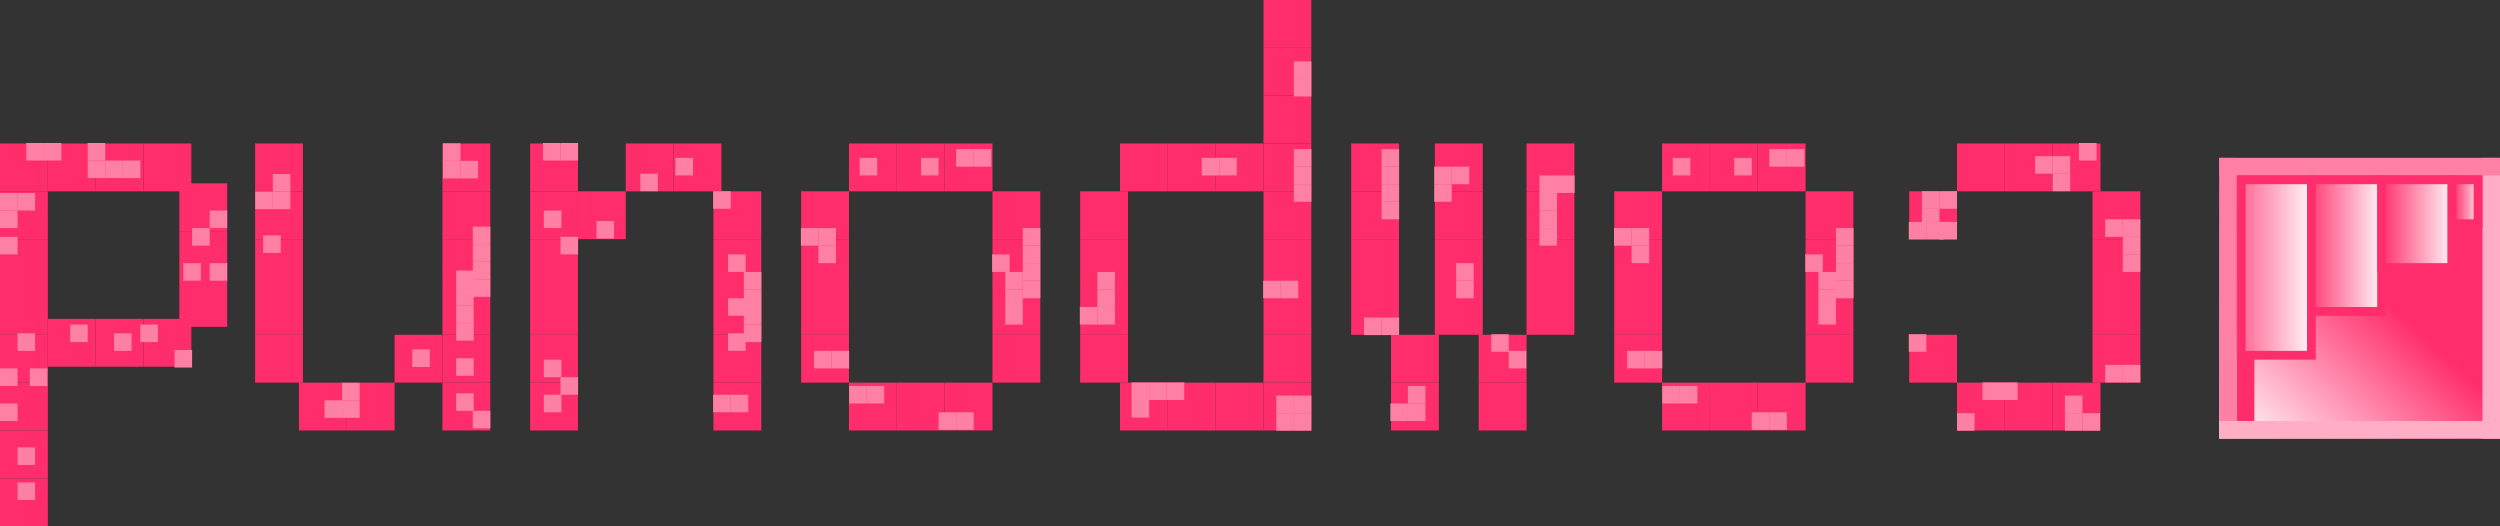 <svg width="285" height="60" viewBox="0 0 285 60" fill="none" xmlns="http://www.w3.org/2000/svg">
<rect x="0" y="0" width="285" height="60" fill="#333333" stroke="none"/>
<rect x="60.432" y="16.358" width="5.453" height="5.453" fill="#FF2D6B"/>
<rect x="81.333" y="43.62" width="5.453" height="5.453" fill="#FF2D6B"/>
<rect x="81.333" y="38.168" width="5.453" height="5.453" fill="#FF2D6B"/>
<rect x="81.333" y="32.715" width="5.453" height="5.453" fill="#FF2D6B"/>
<rect x="81.333" y="27.263" width="5.453" height="5.453" fill="#FF2D6B"/>
<rect x="81.333" y="21.81" width="5.453" height="5.453" fill="#FF2D6B"/>
<rect x="76.79" y="16.358" width="5.453" height="5.453" fill="#FF2D6B"/>
<rect x="71.337" y="16.358" width="5.453" height="5.453" fill="#FF2D6B"/>
<rect x="65.885" y="21.81" width="5.453" height="5.453" fill="#FF2D6B"/>
<rect x="60.432" y="43.62" width="5.453" height="5.453" fill="#FF2D6B"/>
<rect x="60.432" y="38.168" width="5.453" height="5.453" fill="#FF2D6B"/>
<rect x="60.432" y="32.715" width="5.453" height="5.453" fill="#FF2D6B"/>
<rect x="60.432" y="27.263" width="5.453" height="5.453" fill="#FF2D6B"/>
<rect x="60.432" y="21.81" width="5.453" height="5.453" fill="#FF2D6B"/>
<rect x="127.68" y="16.358" width="5.453" height="5.453" fill="#FF2D6B"/>
<rect x="127.68" y="43.62" width="5.453" height="5.453" fill="#FF2D6B"/>
<rect x="144.037" y="38.168" width="5.453" height="5.453" fill="#FF2D6B"/>
<rect x="144.037" y="32.715" width="5.453" height="5.453" fill="#FF2D6B"/>
<rect x="144.037" y="27.263" width="5.453" height="5.453" fill="#FF2D6B"/>
<rect x="144.037" y="21.81" width="5.453" height="5.453" fill="#FF2D6B"/>
<rect x="144.037" y="43.62" width="5.453" height="5.453" fill="#FF2D6B"/>
<rect x="138.585" y="43.62" width="5.453" height="5.453" fill="#FF2D6B"/>
<rect x="133.132" y="43.62" width="5.453" height="5.453" fill="#FF2D6B"/>
<rect x="123.136" y="38.168" width="5.453" height="5.453" fill="#FF2D6B"/>
<rect x="123.136" y="32.715" width="5.453" height="5.453" fill="#FF2D6B"/>
<rect x="123.136" y="27.263" width="5.453" height="5.453" fill="#FF2D6B"/>
<rect x="123.136" y="21.81" width="5.453" height="5.453" fill="#FF2D6B"/>
<rect x="144.037" y="16.358" width="5.453" height="5.453" fill="#FF2D6B"/>
<rect x="144.037" width="5.453" height="5.453" fill="#FF2D6B"/>
<rect x="144.037" y="5.453" width="5.453" height="5.453" fill="#FF2D6B"/>
<rect x="144.037" y="10.905" width="5.453" height="5.453" fill="#FF2D6B"/>
<rect x="138.585" y="16.358" width="5.453" height="5.453" fill="#FF2D6B"/>
<rect x="133.132" y="16.358" width="5.453" height="5.453" fill="#FF2D6B"/>
<rect x="154.034" y="16.358" width="5.453" height="5.453" fill="#FF2D6B"/>
<rect x="168.574" y="43.62" width="5.453" height="5.453" fill="#FF2D6B"/>
<rect x="168.574" y="38.168" width="5.453" height="5.453" fill="#FF2D6B"/>
<rect x="163.575" y="32.715" width="5.453" height="5.453" fill="#FF2D6B"/>
<rect x="163.575" y="27.263" width="5.453" height="5.453" fill="#FF2D6B"/>
<rect x="163.575" y="21.81" width="5.453" height="5.453" fill="#FF2D6B"/>
<rect x="163.575" y="16.358" width="5.453" height="5.453" fill="#FF2D6B"/>
<rect x="174.026" y="32.715" width="5.453" height="5.453" fill="#FF2D6B"/>
<rect x="174.026" y="27.263" width="5.453" height="5.453" fill="#FF2D6B"/>
<rect x="174.026" y="21.81" width="5.453" height="5.453" fill="#FF2D6B"/>
<rect x="174.026" y="16.358" width="5.453" height="5.453" fill="#FF2D6B"/>
<rect x="158.577" y="43.62" width="5.453" height="5.453" fill="#FF2D6B"/>
<rect x="158.577" y="38.168" width="5.453" height="5.453" fill="#FF2D6B"/>
<rect x="154.034" y="32.715" width="5.453" height="5.453" fill="#FF2D6B"/>
<rect x="154.034" y="27.263" width="5.453" height="5.453" fill="#FF2D6B"/>
<rect x="154.034" y="21.81" width="5.453" height="5.453" fill="#FF2D6B"/>
<rect x="223.099" y="16.358" width="5.453" height="5.453" fill="#FF2D6B"/>
<rect x="234.004" y="43.62" width="5.453" height="5.453" fill="#FF2D6B"/>
<rect x="228.551" y="43.62" width="5.453" height="5.453" fill="#FF2D6B"/>
<rect x="223.099" y="43.62" width="5.453" height="5.453" fill="#FF2D6B"/>
<rect x="217.646" y="38.168" width="5.453" height="5.453" fill="#FF2D6B"/>
<rect x="238.547" y="38.168" width="5.453" height="5.453" fill="#FF2D6B"/>
<rect x="238.547" y="32.715" width="5.453" height="5.453" fill="#FF2D6B"/>
<rect x="238.547" y="27.263" width="5.453" height="5.453" fill="#FF2D6B"/>
<rect x="238.547" y="21.81" width="5.453" height="5.453" fill="#FF2D6B"/>
<rect x="234.004" y="16.358" width="5.453" height="5.453" fill="#FF2D6B"/>
<rect x="228.551" y="16.358" width="5.453" height="5.453" fill="#FF2D6B"/>
<rect x="217.646" y="21.81" width="5.453" height="5.453" fill="#FF2D6B"/>
<rect x="96.782" y="16.358" width="5.453" height="5.453" fill="#FF2D6B"/>
<rect x="107.687" y="43.62" width="5.453" height="5.453" fill="#FF2D6B"/>
<rect x="102.235" y="43.62" width="5.453" height="5.453" fill="#FF2D6B"/>
<rect x="96.782" y="43.62" width="5.453" height="5.453" fill="#FF2D6B"/>
<rect x="113.14" y="38.168" width="5.453" height="5.453" fill="#FF2D6B"/>
<rect x="113.14" y="32.715" width="5.453" height="5.453" fill="#FF2D6B"/>
<rect x="113.14" y="27.263" width="5.453" height="5.453" fill="#FF2D6B"/>
<rect x="113.14" y="21.81" width="5.453" height="5.453" fill="#FF2D6B"/>
<rect x="91.33" y="38.168" width="5.453" height="5.453" fill="#FF2D6B"/>
<rect x="91.33" y="32.715" width="5.453" height="5.453" fill="#FF2D6B"/>
<rect x="91.33" y="27.263" width="5.453" height="5.453" fill="#FF2D6B"/>
<rect x="91.33" y="21.81" width="5.453" height="5.453" fill="#FF2D6B"/>
<rect x="107.687" y="16.358" width="5.453" height="5.453" fill="#FF2D6B"/>
<rect x="102.235" y="16.358" width="5.453" height="5.453" fill="#FF2D6B"/>
<rect x="189.475" y="16.358" width="5.453" height="5.453" fill="#FF2D6B"/>
<rect x="200.38" y="43.62" width="5.453" height="5.453" fill="#FF2D6B"/>
<rect x="194.927" y="43.62" width="5.453" height="5.453" fill="#FF2D6B"/>
<rect x="189.475" y="43.62" width="5.453" height="5.453" fill="#FF2D6B"/>
<rect x="205.832" y="38.168" width="5.453" height="5.453" fill="#FF2D6B"/>
<rect x="205.832" y="32.715" width="5.453" height="5.453" fill="#FF2D6B"/>
<rect x="205.832" y="27.263" width="5.453" height="5.453" fill="#FF2D6B"/>
<rect x="205.832" y="21.81" width="5.453" height="5.453" fill="#FF2D6B"/>
<rect x="184.022" y="38.168" width="5.453" height="5.453" fill="#FF2D6B"/>
<rect x="184.022" y="32.715" width="5.453" height="5.453" fill="#FF2D6B"/>
<rect x="184.022" y="27.263" width="5.453" height="5.453" fill="#FF2D6B"/>
<rect x="184.022" y="21.81" width="5.453" height="5.453" fill="#FF2D6B"/>
<rect x="200.38" y="16.358" width="5.453" height="5.453" fill="#FF2D6B"/>
<rect x="194.927" y="16.358" width="5.453" height="5.453" fill="#FF2D6B"/>
<rect x="29.08" y="16.358" width="5.453" height="5.453" fill="#FF2D6B"/>
<rect x="50.436" y="43.62" width="5.453" height="5.453" fill="#FF2D6B"/>
<rect x="50.436" y="16.358" width="5.453" height="5.453" fill="#FF2D6B"/>
<rect x="50.436" y="21.81" width="5.453" height="5.453" fill="#FF2D6B"/>
<rect x="50.436" y="27.263" width="5.453" height="5.453" fill="#FF2D6B"/>
<rect x="50.436" y="32.715" width="5.453" height="5.453" fill="#FF2D6B"/>
<rect x="50.436" y="38.168" width="5.453" height="5.453" fill="#FF2D6B"/>
<rect x="44.983" y="38.168" width="5.453" height="5.453" fill="#FF2D6B"/>
<rect x="39.531" y="43.62" width="5.453" height="5.453" fill="#FF2D6B"/>
<rect x="34.078" y="43.62" width="5.453" height="5.453" fill="#FF2D6B"/>
<rect x="29.08" y="38.168" width="5.453" height="5.453" fill="#FF2D6B"/>
<rect x="29.08" y="32.715" width="5.453" height="5.453" fill="#FF2D6B"/>
<rect x="29.08" y="27.263" width="5.453" height="5.453" fill="#FF2D6B"/>
<rect x="29.08" y="21.81" width="5.453" height="5.453" fill="#FF2D6B"/>
<rect x="20.447" y="20.901" width="5.453" height="5.453" fill="#FF2D6B"/>
<rect y="54.525" width="5.453" height="5.453" fill="#FF2D6B"/>
<rect y="49.073" width="5.453" height="5.453" fill="#FF2D6B"/>
<rect y="43.62" width="5.453" height="5.453" fill="#FF2D6B"/>
<rect x="16.358" y="36.35" width="5.453" height="5.453" fill="#FF2D6B"/>
<rect x="10.905" y="36.35" width="5.453" height="5.453" fill="#FF2D6B"/>
<rect x="5.453" y="36.35" width="5.453" height="5.453" fill="#FF2D6B"/>
<rect y="38.168" width="5.453" height="5.453" fill="#FF2D6B"/>
<rect y="32.715" width="5.453" height="5.453" fill="#FF2D6B"/>
<rect y="27.263" width="5.453" height="5.453" fill="#FF2D6B"/>
<rect y="21.81" width="5.453" height="5.453" fill="#FF2D6B"/>
<rect x="16.358" y="16.358" width="5.453" height="5.453" fill="#FF2D6B"/>
<rect x="10.905" y="16.358" width="5.453" height="5.453" fill="#FF2D6B"/>
<rect x="5.453" y="16.358" width="5.453" height="5.453" fill="#FF2D6B"/>
<rect y="16.358" width="5.453" height="5.453" fill="#FF2D6B"/>
<rect x="20.447" y="31.806" width="5.453" height="5.453" fill="#FF2D6B"/>
<rect x="20.447" y="26.354" width="5.453" height="5.453" fill="#FF2D6B"/>
<rect x="84.8" y="31" width="2" height="2" fill="#FF80A5"/>
<rect x="84.8" y="37" width="2" height="2" fill="#FF80A5"/>
<rect x="84.8" y="35" width="2" height="2" fill="#FF80A5"/>
<rect x="84.8" y="33" width="2" height="2" fill="#FF80A5"/>
<rect x="83" y="38" width="2" height="2" fill="#FF80A5"/>
<rect x="83" y="34" width="2" height="2" fill="#FF80A5"/>
<rect x="83" y="29" width="2" height="2" fill="#FF80A5"/>
<rect x="81.3" y="21.8" width="2" height="2" fill="#FF80A5"/>
<rect x="62" y="45" width="2" height="2" fill="#FF80A5"/>
<rect x="63.9" y="43" width="2" height="2" fill="#FF80A5"/>
<rect x="62" y="41" width="2" height="2" fill="#FF80A5"/>
<rect x="77" y="18" width="2" height="2" fill="#FF80A5"/>
<rect x="73" y="19.8" width="2" height="2" fill="#FF80A5"/>
<rect x="68" y="25.2" width="2" height="2" fill="#FF80A5"/>
<rect x="62" y="24" width="2" height="2" fill="#FF80A5"/>
<rect x="63.9" y="27" width="2" height="2" fill="#FF80A5"/>
<rect x="83.3" y="45" width="2" height="2" transform="rotate(90 83.3 45)" fill="#FF80A5"/>
<rect x="85.3" y="45" width="2" height="2" transform="rotate(90 85.3 45)" fill="#FF80A5"/>
<rect x="63.9" y="16.3" width="2" height="2" transform="rotate(90 63.9 16.3)" fill="#FF80A5"/>
<rect x="65.9" y="16.3" width="2" height="2" transform="rotate(90 65.9 16.3)" fill="#FF80A5"/>
<rect x="52.5" y="18.338" width="2" height="2" fill="#FF80A5"/>
<rect x="50.5" y="18.338" width="2" height="2" fill="#FF80A5"/>
<rect x="50.5" y="16.338" width="2" height="2" fill="#FF80A5"/>
<rect x="47" y="39.838" width="2" height="2" fill="#FF80A5"/>
<rect x="37" y="45.638" width="2" height="2" fill="#FF80A5"/>
<rect x="39" y="45.638" width="2" height="2" fill="#FF80A5"/>
<rect x="39" y="43.638" width="2" height="2" fill="#FF80A5"/>
<rect x="30" y="26.838" width="2" height="2" fill="#FF80A5"/>
<rect x="52" y="30.838" width="2" height="2" fill="#FF80A5"/>
<rect x="52" y="36.838" width="2" height="2" fill="#FF80A5"/>
<rect x="52" y="34.838" width="2" height="2" fill="#FF80A5"/>
<rect x="52" y="32.838" width="2" height="2" fill="#FF80A5"/>
<rect x="53.9" y="25.838" width="2" height="2" fill="#FF80A5"/>
<rect x="53.9" y="31.838" width="2" height="2" fill="#FF80A5"/>
<rect x="53.9" y="29.838" width="2" height="2" fill="#FF80A5"/>
<rect x="53.9" y="27.838" width="2" height="2" fill="#FF80A5"/>
<rect x="52" y="44.838" width="2" height="2" fill="#FF80A5"/>
<rect x="53.9" y="46.838" width="2" height="2" fill="#FF80A5"/>
<rect x="52" y="40.838" width="2" height="2" fill="#FF80A5"/>
<rect x="29.1" y="21.838" width="2" height="2" fill="#FF80A5"/>
<rect x="31.1" y="19.838" width="2" height="2" fill="#FF80A5"/>
<rect x="31.1" y="21.838" width="2" height="2" fill="#FF80A5"/>
<rect x="237.4" y="47.1" width="2" height="2" fill="#FF80A5"/>
<rect x="235.4" y="47.1" width="2" height="2" fill="#FF80A5"/>
<rect x="235.4" y="45.1" width="2" height="2" fill="#FF80A5"/>
<rect x="242" y="27" width="2" height="2" transform="rotate(180 242 27)" fill="#FF80A5"/>
<rect x="244" y="27" width="2" height="2" transform="rotate(180 244 27)" fill="#FF80A5"/>
<rect x="244" y="29" width="2" height="2" transform="rotate(180 244 29)" fill="#FF80A5"/>
<rect x="234" y="19.8" width="2" height="2" transform="rotate(-180 234 19.8)" fill="#FF80A5"/>
<rect x="236" y="19.8" width="2" height="2" transform="rotate(-180 236 19.8)" fill="#FF80A5"/>
<rect x="236" y="21.8" width="2" height="2" transform="rotate(-180 236 21.8)" fill="#FF80A5"/>
<rect x="221.1" y="23.8" width="2" height="2" transform="rotate(90 221.1 23.8)" fill="#FF80A5"/>
<rect x="221.1" y="21.8" width="2" height="2" transform="rotate(90 221.1 21.8)" fill="#FF80A5"/>
<rect x="223.1" y="21.8" width="2" height="2" transform="rotate(90 223.1 21.8)" fill="#FF80A5"/>
<rect x="223.1" y="47.1" width="2" height="2" fill="#FF80A5"/>
<rect x="242" y="29" width="2" height="2" fill="#FF80A5"/>
<rect x="237" y="16.3" width="2" height="2" fill="#FF80A5"/>
<rect x="217.6" y="38.1" width="2" height="2" fill="#FF80A5"/>
<rect x="221.1" y="25.3" width="2" height="2" fill="#FF80A5"/>
<rect x="242" y="41.6" width="2" height="2" transform="rotate(90 242 41.6)" fill="#FF80A5"/>
<rect x="244" y="41.6" width="2" height="2" transform="rotate(90 244 41.6)" fill="#FF80A5"/>
<rect x="228" y="43.6" width="2" height="2" transform="rotate(90 228 43.6)" fill="#FF80A5"/>
<rect x="230" y="43.6" width="2" height="2" transform="rotate(90 230 43.6)" fill="#FF80A5"/>
<rect x="219.6" y="25.3" width="2" height="2" transform="rotate(90 219.6 25.3)" fill="#FF80A5"/>
<rect x="221.6" y="25.3" width="2" height="2" transform="rotate(90 221.6 25.3)" fill="#FF80A5"/>
<rect x="165.5" y="21" width="2" height="2" transform="rotate(90 165.5 21)" fill="#FF80A5"/>
<rect x="165.5" y="19" width="2" height="2" transform="rotate(90 165.5 19)" fill="#FF80A5"/>
<rect x="167.5" y="19" width="2" height="2" transform="rotate(90 167.5 19)" fill="#FF80A5"/>
<rect x="177.5" y="22" width="2" height="2" transform="rotate(90 177.5 22)" fill="#FF80A5"/>
<rect x="177.5" y="20" width="2" height="2" transform="rotate(90 177.5 20)" fill="#FF80A5"/>
<rect x="179.5" y="20" width="2" height="2" transform="rotate(90 179.5 20)" fill="#FF80A5"/>
<rect x="160.5" y="46" width="2" height="2" transform="rotate(-90 160.5 46)" fill="#FF80A5"/>
<rect x="160.5" y="48" width="2" height="2" transform="rotate(-90 160.5 48)" fill="#FF80A5"/>
<rect x="158.5" y="48" width="2" height="2" transform="rotate(-90 158.5 48)" fill="#FF80A5"/>
<rect x="157.5" y="17" width="2" height="2" fill="#FF80A5"/>
<rect x="157.5" y="23" width="2" height="2" fill="#FF80A5"/>
<rect x="157.5" y="21" width="2" height="2" fill="#FF80A5"/>
<rect x="157.5" y="19" width="2" height="2" fill="#FF80A5"/>
<rect x="172" y="40" width="2" height="2" fill="#FF80A5"/>
<rect x="170" y="38.1" width="2" height="2" fill="#FF80A5"/>
<rect x="175.5" y="26" width="2" height="2" fill="#FF80A5"/>
<rect x="175.5" y="24" width="2" height="2" fill="#FF80A5"/>
<rect x="166" y="32" width="2" height="2" fill="#FF80A5"/>
<rect x="166" y="30" width="2" height="2" fill="#FF80A5"/>
<rect x="157.5" y="36.2" width="2" height="2" transform="rotate(90 157.5 36.2)" fill="#FF80A5"/>
<rect x="159.5" y="36.2" width="2" height="2" transform="rotate(90 159.5 36.2)" fill="#FF80A5"/>
<rect x="2" y="24" width="2" height="2" transform="rotate(90 2 24)" fill="#FF80A5"/>
<rect x="2" y="22" width="2" height="2" transform="rotate(90 2 22)" fill="#FF80A5"/>
<rect x="4" y="22" width="2" height="2" transform="rotate(90 4 22)" fill="#FF80A5"/>
<rect x="12" y="18.3" width="2" height="2" fill="#FF80A5"/>
<rect x="10" y="18.3" width="2" height="2" fill="#FF80A5"/>
<rect x="10" y="16.3" width="2" height="2" fill="#FF80A5"/>
<rect x="2" y="55" width="2" height="2" fill="#FF80A5"/>
<rect x="2" y="51" width="2" height="2" fill="#FF80A5"/>
<rect y="46" width="2" height="2" fill="#FF80A5"/>
<rect y="42" width="2" height="2" fill="#FF80A5"/>
<rect x="3.4" y="42" width="2" height="2" fill="#FF80A5"/>
<rect x="19.9" y="39.9" width="2" height="2" fill="#FF80A5"/>
<rect x="16" y="37" width="2" height="2" fill="#FF80A5"/>
<rect x="13" y="38" width="2" height="2" fill="#FF80A5"/>
<rect x="8" y="37" width="2" height="2" fill="#FF80A5"/>
<rect x="2" y="38" width="2" height="2" fill="#FF80A5"/>
<rect x="20.9" y="30" width="2" height="2" fill="#FF80A5"/>
<rect x="23.9" y="30" width="2" height="2" fill="#FF80A5"/>
<rect x="21.9" y="26" width="2" height="2" fill="#FF80A5"/>
<rect x="23.9" y="24" width="2" height="2" fill="#FF80A5"/>
<rect y="27" width="2" height="2" fill="#FF80A5"/>
<rect x="14" y="18.3" width="2" height="2" fill="#FF80A5"/>
<rect x="5" y="16.3" width="2" height="2" transform="rotate(90 5 16.3)" fill="#FF80A5"/>
<rect x="7" y="16.3" width="2" height="2" transform="rotate(90 7 16.3)" fill="#FF80A5"/>
<rect x="147.5" y="47.1" width="2" height="2" fill="#FF80A5"/>
<rect x="145.5" y="47.1" width="2" height="2" fill="#FF80A5"/>
<rect x="145.5" y="45.1" width="2" height="2" fill="#FF80A5"/>
<rect x="131" y="45.6" width="2" height="2" transform="rotate(90 131 45.6)" fill="#FF80A5"/>
<rect x="131" y="43.6" width="2" height="2" transform="rotate(90 131 43.6)" fill="#FF80A5"/>
<rect x="133" y="43.6" width="2" height="2" transform="rotate(90 133 43.6)" fill="#FF80A5"/>
<rect x="125.1" y="35" width="2" height="2" transform="rotate(-90 125.1 35)" fill="#FF80A5"/>
<rect x="125.1" y="37" width="2" height="2" transform="rotate(-90 125.1 37)" fill="#FF80A5"/>
<rect x="123.1" y="37" width="2" height="2" transform="rotate(-90 123.1 37)" fill="#FF80A5"/>
<rect x="147.5" y="45.1" width="2" height="2" fill="#FF80A5"/>
<rect x="133" y="43.6" width="2" height="2" fill="#FF80A5"/>
<rect x="125.1" y="31" width="2" height="2" fill="#FF80A5"/>
<rect x="147.5" y="9" width="2" height="2" fill="#FF80A5"/>
<rect x="147.5" y="7" width="2" height="2" fill="#FF80A5"/>
<rect x="146" y="32" width="2" height="2" transform="rotate(90 146 32)" fill="#FF80A5"/>
<rect x="148" y="32" width="2" height="2" transform="rotate(90 148 32)" fill="#FF80A5"/>
<rect x="139" y="18" width="2" height="2" transform="rotate(90 139 18)" fill="#FF80A5"/>
<rect x="141" y="18" width="2" height="2" transform="rotate(90 141 18)" fill="#FF80A5"/>
<rect x="147.5" y="21" width="2" height="2" fill="#FF80A5"/>
<rect x="147.5" y="19" width="2" height="2" fill="#FF80A5"/>
<rect x="147.5" y="17" width="2" height="2" fill="#FF80A5"/>
<rect x="93.3" y="28" width="2" height="2" transform="rotate(-180 93.3 28)" fill="#FF80A5"/>
<rect x="95.3" y="28" width="2" height="2" transform="rotate(-180 95.3 28)" fill="#FF80A5"/>
<rect x="95.3" y="30" width="2" height="2" transform="rotate(-180 95.3 30)" fill="#FF80A5"/>
<rect x="116.6" y="26" width="2" height="2" fill="#FF80A5"/>
<rect x="116.6" y="32" width="2" height="2" fill="#FF80A5"/>
<rect x="116.6" y="30" width="2" height="2" fill="#FF80A5"/>
<rect x="116.6" y="28" width="2" height="2" fill="#FF80A5"/>
<rect x="113.1" y="29" width="2" height="2" fill="#FF80A5"/>
<rect x="105" y="18" width="2" height="2" fill="#FF80A5"/>
<rect x="98" y="18" width="2" height="2" fill="#FF80A5"/>
<rect x="111" y="17" width="2" height="2" transform="rotate(90 111 17)" fill="#FF80A5"/>
<rect x="113" y="17" width="2" height="2" transform="rotate(90 113 17)" fill="#FF80A5"/>
<rect x="94.8" y="40" width="2" height="2" transform="rotate(90 94.8 40)" fill="#FF80A5"/>
<rect x="96.8" y="40" width="2" height="2" transform="rotate(90 96.8 40)" fill="#FF80A5"/>
<rect x="114.6" y="35" width="2" height="2" fill="#FF80A5"/>
<rect x="114.6" y="33" width="2" height="2" fill="#FF80A5"/>
<rect x="114.6" y="31" width="2" height="2" fill="#FF80A5"/>
<rect x="98.8" y="44" width="2" height="2" transform="rotate(90 98.8 44)" fill="#FF80A5"/>
<rect x="100.8" y="44" width="2" height="2" transform="rotate(90 100.8 44)" fill="#FF80A5"/>
<rect x="109" y="47" width="2" height="2" transform="rotate(90 109 47)" fill="#FF80A5"/>
<rect x="111" y="47" width="2" height="2" transform="rotate(90 111 47)" fill="#FF80A5"/>
<rect x="186" y="28" width="2" height="2" transform="rotate(-180 186 28)" fill="#FF80A5"/>
<rect x="188" y="28" width="2" height="2" transform="rotate(-180 188 28)" fill="#FF80A5"/>
<rect x="188" y="30" width="2" height="2" transform="rotate(-180 188 30)" fill="#FF80A5"/>
<rect x="209.3" y="26" width="2" height="2" fill="#FF80A5"/>
<rect x="209.3" y="32" width="2" height="2" fill="#FF80A5"/>
<rect x="209.3" y="30" width="2" height="2" fill="#FF80A5"/>
<rect x="209.3" y="28" width="2" height="2" fill="#FF80A5"/>
<rect x="205.8" y="29" width="2" height="2" fill="#FF80A5"/>
<rect x="197.7" y="18" width="2" height="2" fill="#FF80A5"/>
<rect x="190.7" y="18" width="2" height="2" fill="#FF80A5"/>
<rect x="203.7" y="17" width="2" height="2" transform="rotate(90 203.7 17)" fill="#FF80A5"/>
<rect x="205.7" y="17" width="2" height="2" transform="rotate(90 205.7 17)" fill="#FF80A5"/>
<rect x="187.5" y="40" width="2" height="2" transform="rotate(90 187.5 40)" fill="#FF80A5"/>
<rect x="189.5" y="40" width="2" height="2" transform="rotate(90 189.5 40)" fill="#FF80A5"/>
<rect x="207.3" y="35" width="2" height="2" fill="#FF80A5"/>
<rect x="207.3" y="33" width="2" height="2" fill="#FF80A5"/>
<rect x="207.3" y="31" width="2" height="2" fill="#FF80A5"/>
<rect x="191.5" y="44" width="2" height="2" transform="rotate(90 191.5 44)" fill="#FF80A5"/>
<rect x="193.5" y="44" width="2" height="2" transform="rotate(90 193.5 44)" fill="#FF80A5"/>
<rect x="201.7" y="47" width="2" height="2" transform="rotate(90 201.7 47)" fill="#FF80A5"/>
<rect x="203.7" y="47" width="2" height="2" transform="rotate(90 203.7 47)" fill="#FF80A5"/>
<rect x="253" y="18" width="32" height="32" fill="url(#paint0_linear_18_4)"/>
<rect x="283" y="18" width="2" height="32" fill="#FFAEC6"/>
<rect x="255" y="20" width="2" height="28" fill="#FF2D6B"/>
<rect x="285" y="48" width="2" height="32" transform="rotate(90 285 48)" fill="#FFAEC6"/>
<rect x="285" y="18" width="2" height="32" transform="rotate(90 285 18)" fill="#FF80A5"/>
<rect x="253" y="18" width="2" height="30" fill="#FF80A5"/>
<rect x="255.5" y="20.5" width="8" height="20" fill="url(#paint1_linear_18_4)" stroke="#FF2D6B"/>
<rect x="263.5" y="20.5" width="8" height="15" fill="url(#paint2_linear_18_4)" stroke="#FF2D6B"/>
<rect x="279.5" y="20.5" width="3" height="5" fill="url(#paint3_linear_18_4)" stroke="#FF2D6B"/>
<rect x="271.5" y="20.5" width="8" height="10" fill="url(#paint4_linear_18_4)" stroke="#FF2D6B"/>
<defs>
<linearGradient id="paint0_linear_18_4" x1="283.5" y1="18" x2="254" y2="50" gradientUnits="userSpaceOnUse">
<stop offset="0.455" stop-color="#FF2D6B"/>
<stop offset="1" stop-color="white"/>
</linearGradient>
<linearGradient id="paint1_linear_18_4" x1="255" y1="30.5" x2="264" y2="30.5" gradientUnits="userSpaceOnUse">
<stop stop-color="#FF5F8E"/>
<stop offset="1" stop-color="white"/>
<stop offset="1" stop-color="white"/>
</linearGradient>
<linearGradient id="paint2_linear_18_4" x1="263" y1="28" x2="272" y2="28" gradientUnits="userSpaceOnUse">
<stop stop-color="#FF346F"/>
<stop offset="1" stop-color="white"/>
</linearGradient>
<linearGradient id="paint3_linear_18_4" x1="279" y1="23" x2="283" y2="23" gradientUnits="userSpaceOnUse">
<stop stop-color="#FF004A"/>
<stop offset="1" stop-color="white"/>
</linearGradient>
<linearGradient id="paint4_linear_18_4" x1="271" y1="25.5" x2="280" y2="25.5" gradientUnits="userSpaceOnUse">
<stop stop-color="#FF2464"/>
<stop offset="1" stop-color="white"/>
</linearGradient>
</defs>
</svg>
